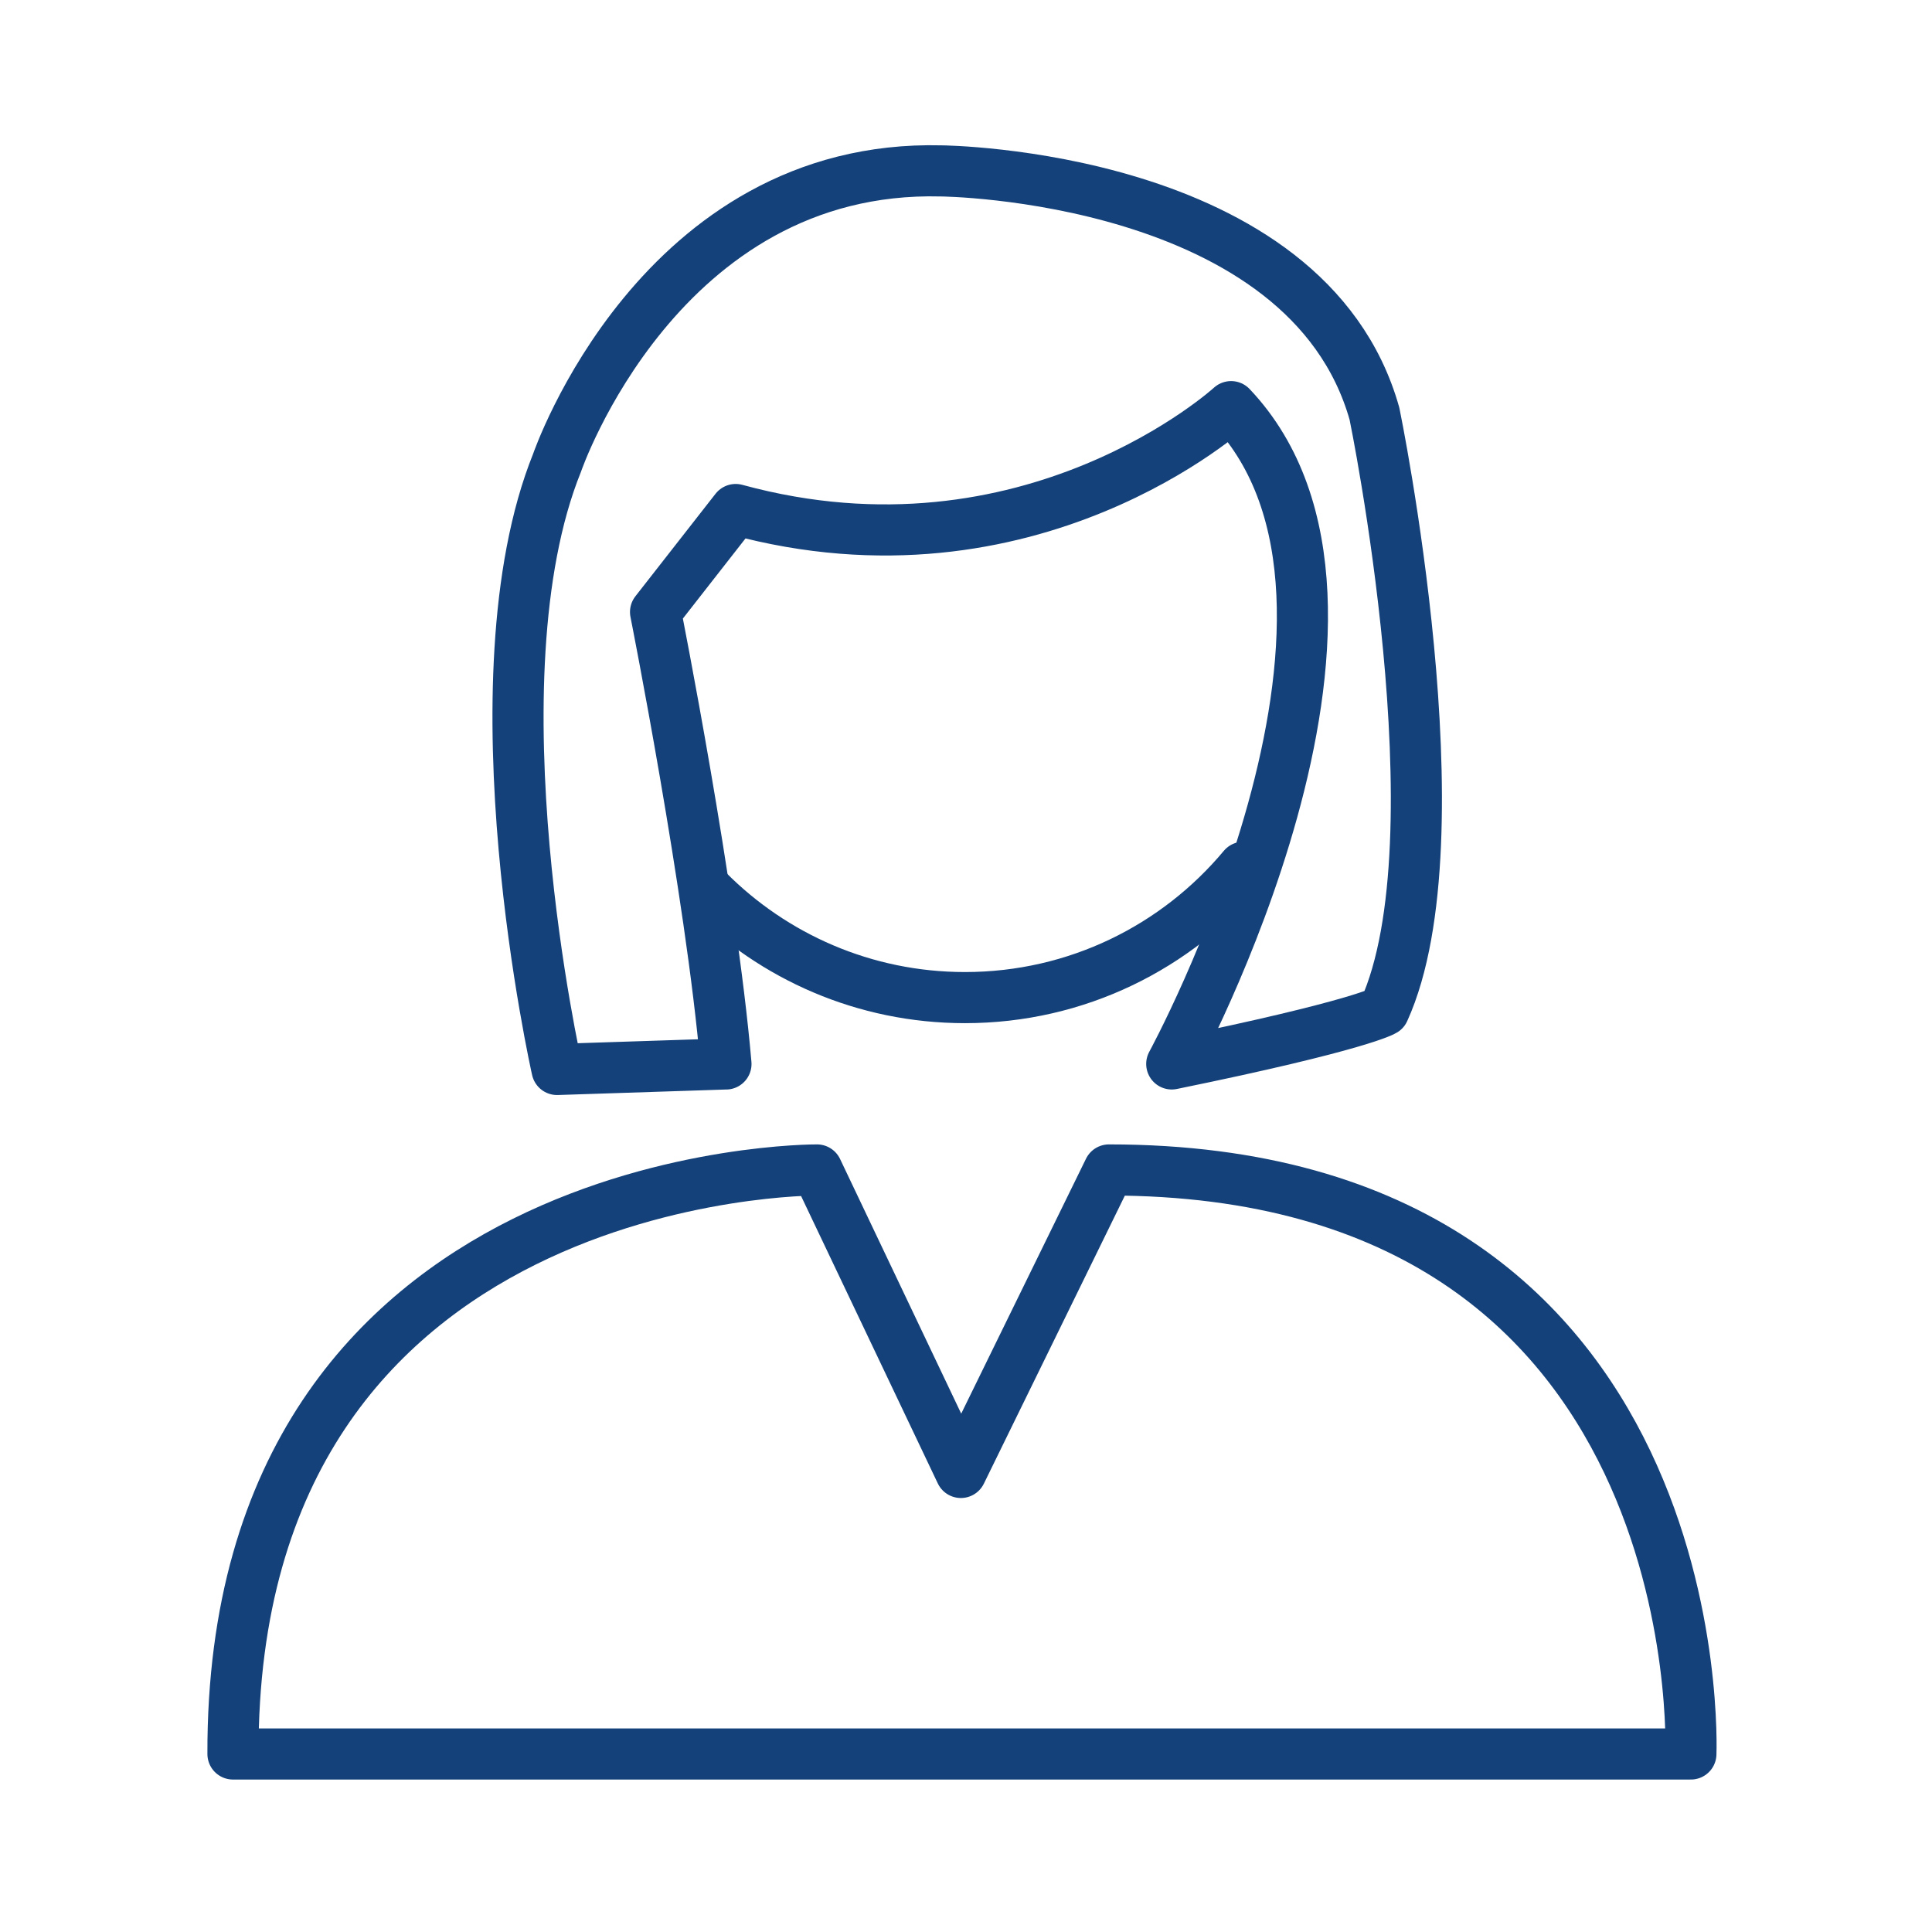 <?xml version='1.0' encoding='UTF-8'?>
<svg xmlns="http://www.w3.org/2000/svg" id="aa" data-name="Buste femme jeune" viewBox="0 0 453.54 453.54">
  <defs>
    <style>
      .ca {
        fill: none;
        stroke: #144179;
        stroke-linecap: round;
        stroke-linejoin: round;
        stroke-width: 12px;
      }
    </style>
  </defs>
  <path class="ca" d="M170.42,249.76l-39.65,1.3s-20.62-91.27,0-142.42c0,0,24-70.21,90.19-68.52,0,0,85.84.7,101.7,57.01,0,0,20.57,99.69,2.22,140.1,0,0-5.36,3.44-49.81,12.53,0,0,58.5-107.26,13.93-154.3,0,0-47.06,43.05-116.3,24.15l-18.81,24.06s13.07,65.85,16.53,106.1Z"/>
  <path class="ca" d="M291.89,203.59c-15.61,18.7-39.09,30.6-65.36,30.6-23.62,0-45-9.63-60.42-25.17"/>
  <path class="ca" d="M54.69,411.75h342.25s5.73-137.1-136.61-137.1l-34.76,71.01-33.78-71.01s-137.47-.84-137.1,137.1Z"/>
</svg>
